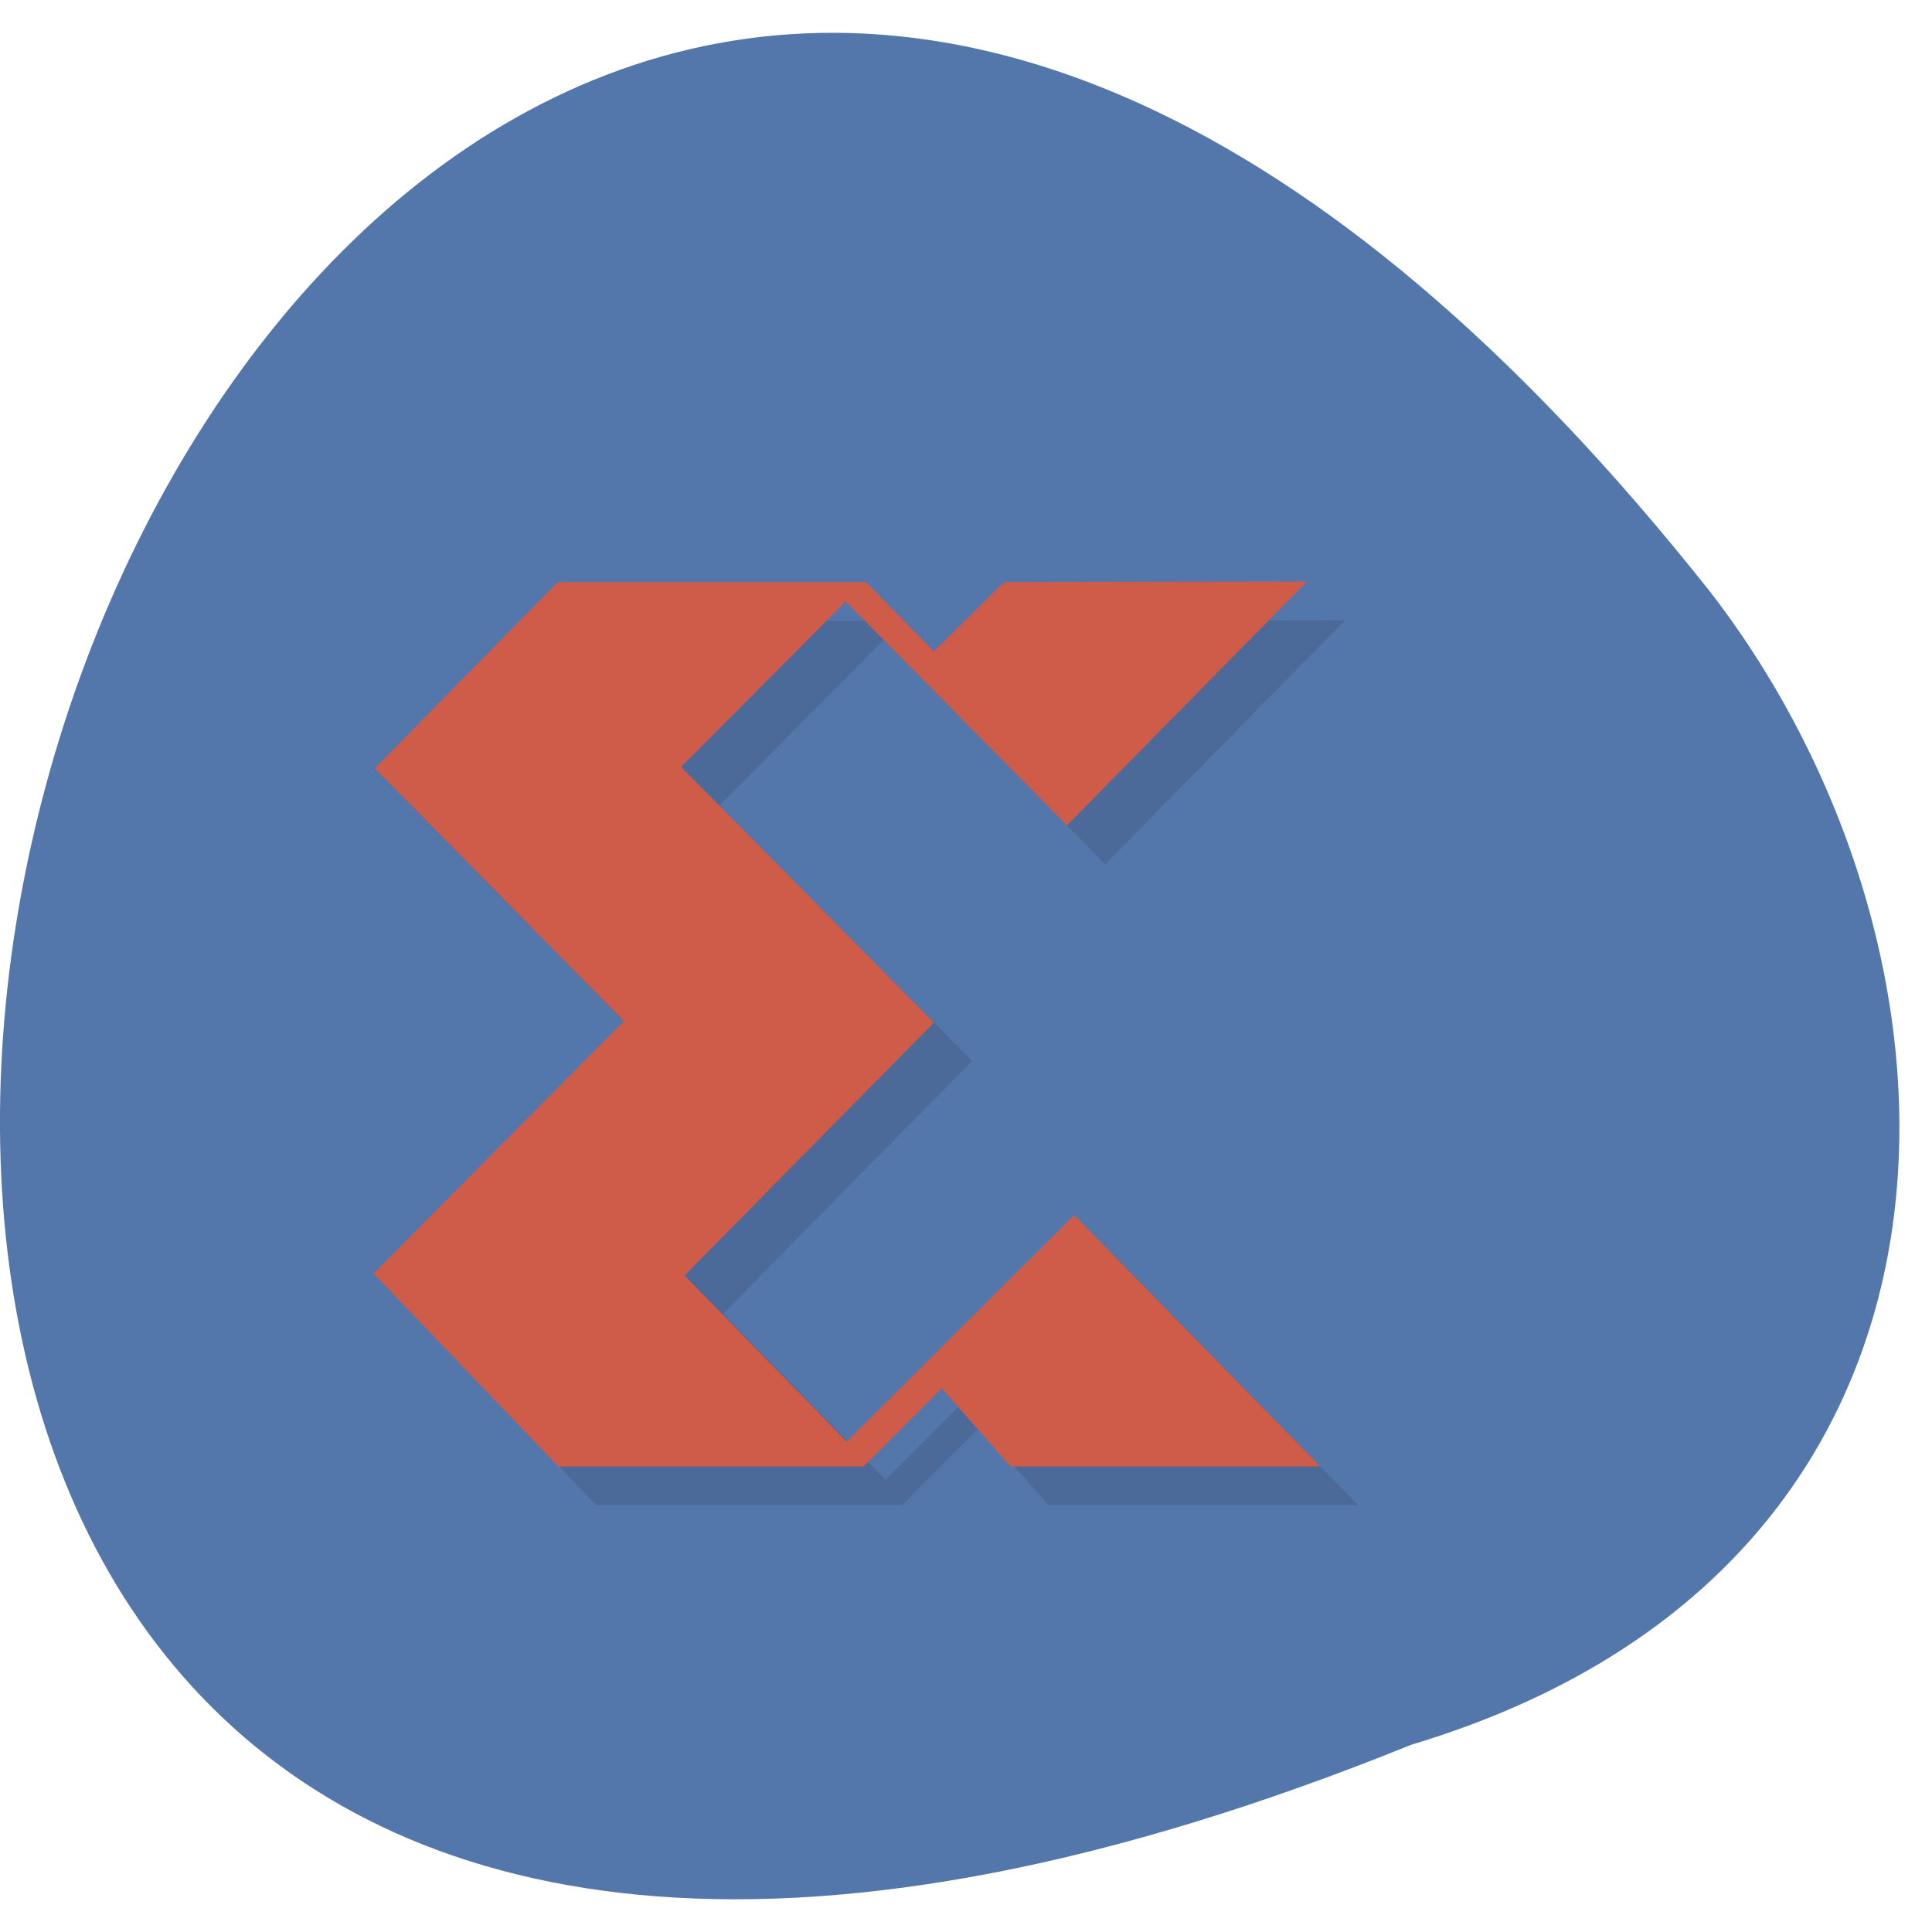 <svg xmlns="http://www.w3.org/2000/svg" viewBox="0 0 16 16"><path d="m 11.688 14.449 c -20.238 8.191 -10.73 -26.26 2.488 -9.531 c 2.305 3 2.48 8.04 -2.488 9.531" fill="#5376ab"/><path d="m 8.629 5.141 l -0.578 0.57 l -0.566 -0.57 h -2.547 l -1.52 1.543 l 2.063 2.094 l -2.07 2.09 l 1.527 1.598 h 2.531 l 0.645 -0.648 l 0.57 0.648 h 2.566 l -2.039 -2.086 l -1.879 1.875 l -1.344 -1.375 l 2.063 -2.094 l -2.094 -2.113 l 1.363 -1.375 l 1.832 1.859 l 1.988 -2.02" fill-opacity="0.102"/><path d="m 8.316 4.82 l -0.582 0.574 l -0.563 -0.574 h -2.551 l -1.516 1.543 l 2.063 2.094 l -2.074 2.09 l 1.531 1.598 h 2.527 l 0.648 -0.648 l 0.57 0.648 h 2.566 l -2.039 -2.082 l -1.883 1.875 l -1.344 -1.375 l 2.066 -2.094 l -2.094 -2.117 l 1.363 -1.371 l 1.832 1.855 l 1.988 -2.02" fill="#cf5b49"/></svg>